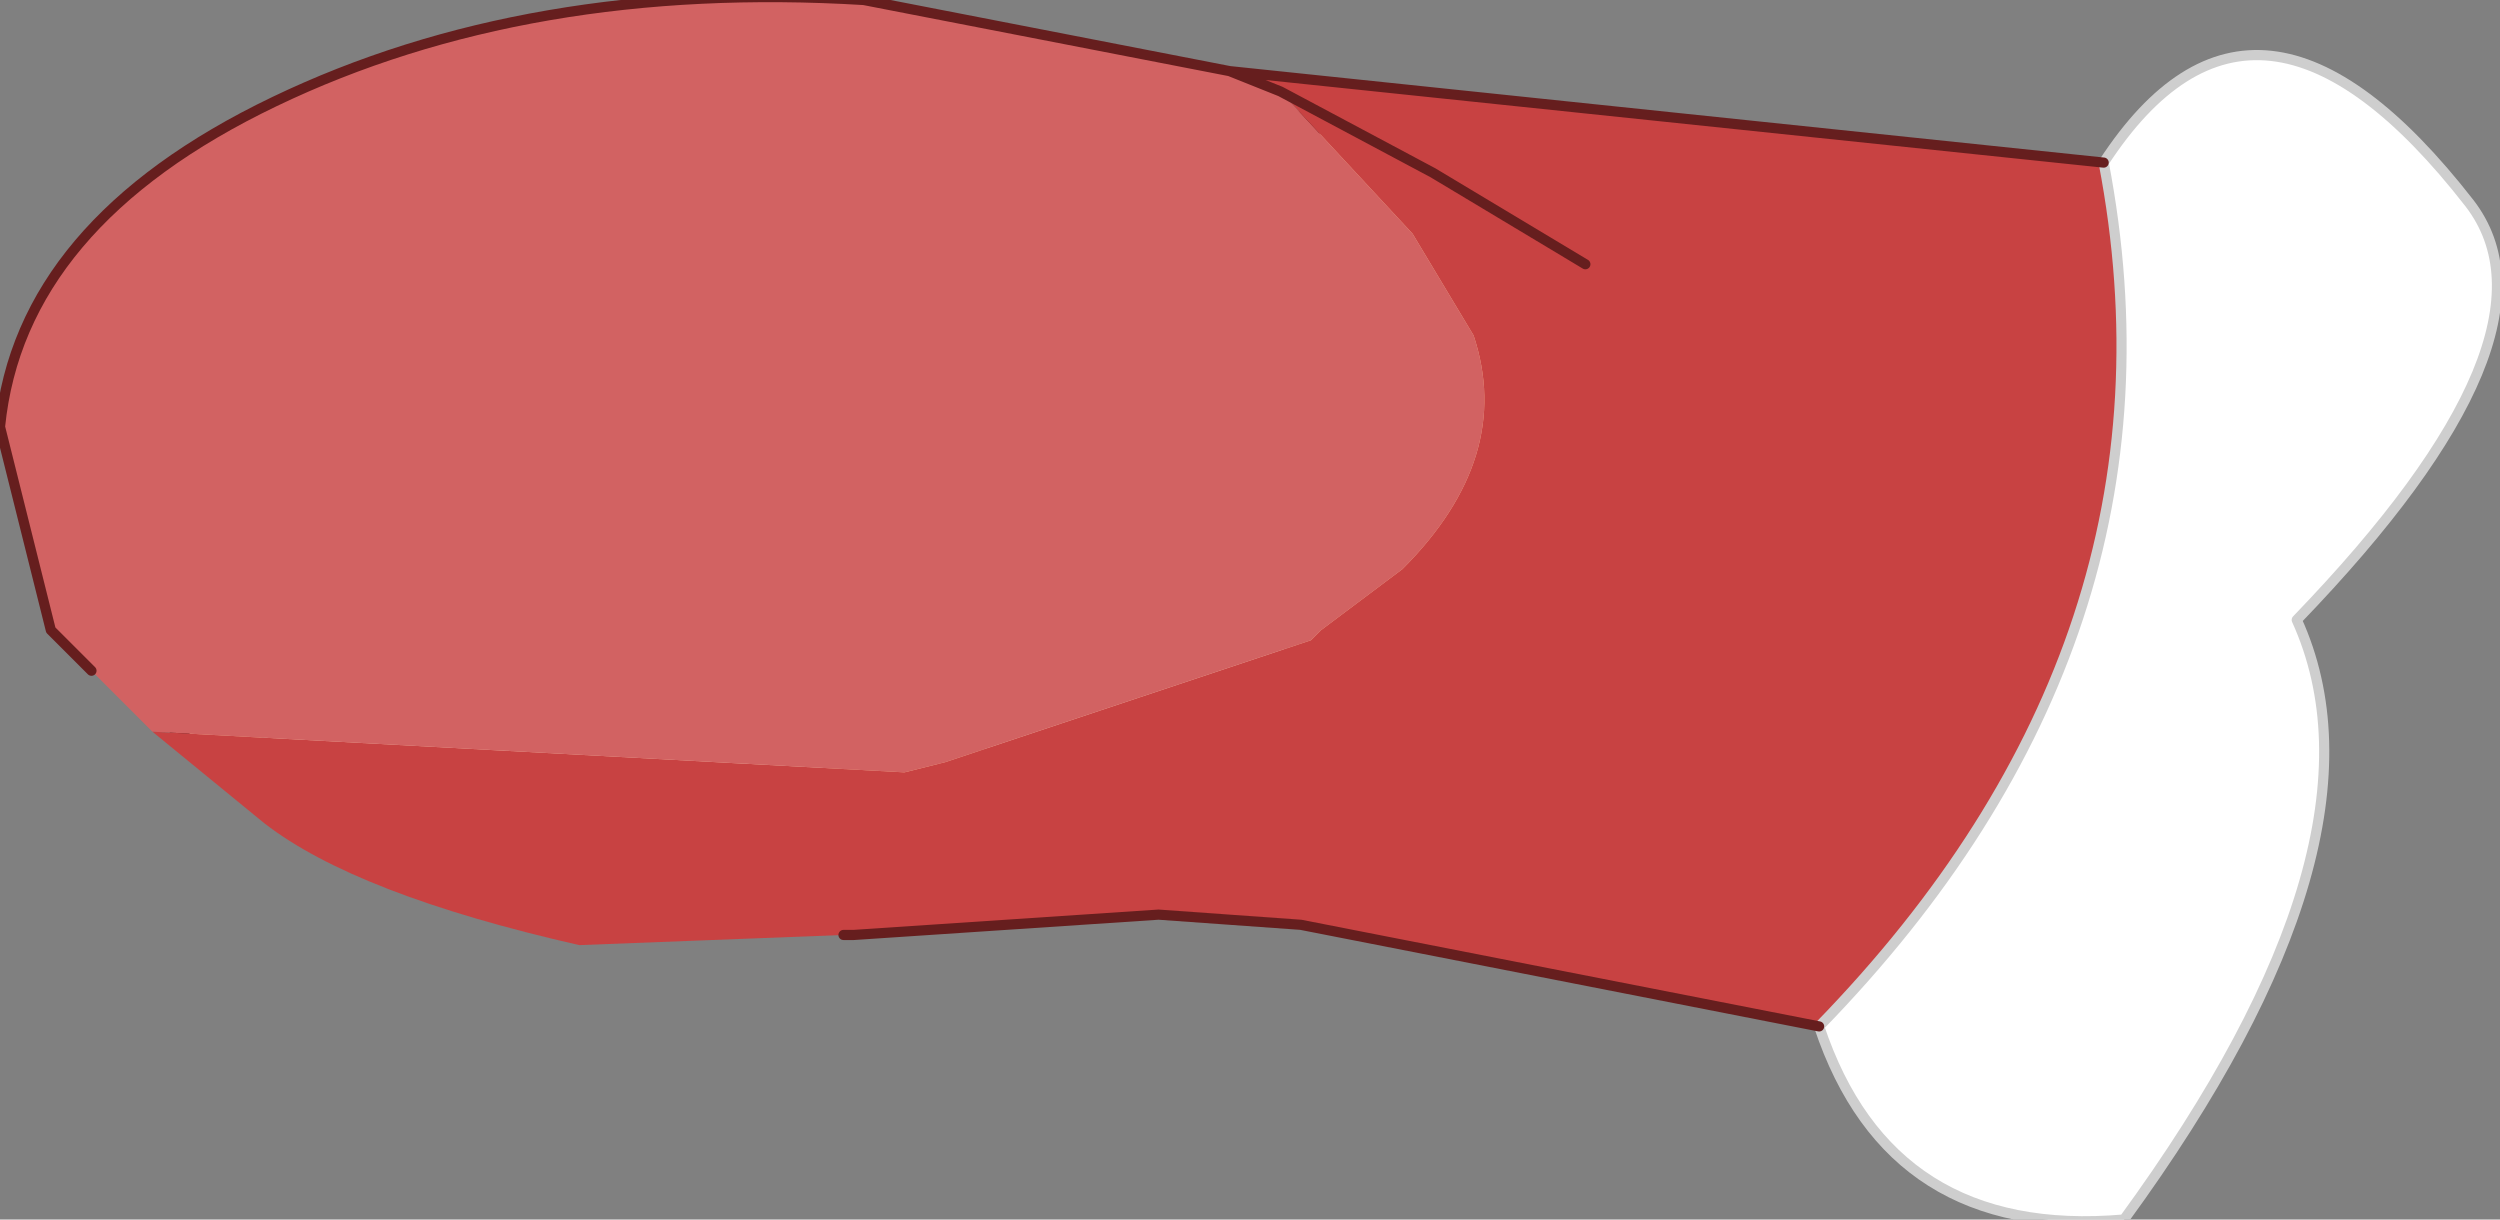 <?xml version="1.0" encoding="UTF-8" standalone="no"?>
<svg xmlns:xlink="http://www.w3.org/1999/xlink" height="6.0px" width="12.3px" xmlns="http://www.w3.org/2000/svg">
  <rect width="100%" height="100%" fill="#808080" stroke="none"/>
  <g transform="matrix(1.0, 0.0, 0.0, 1.0, 4.2, 2.2)">
    <path d="M-3.4 1.35 Q-4.2 0.7 -4.1 -0.1 -4.05 -1.1 -2.8 -1.65 -1.6 -2.25 0.05 -2.15 L2.05 -1.7 Q3.95 -0.15 2.2 0.95 0.4 2.0 -3.4 1.35" fill="#ffdfc8" fill-rule="evenodd" stroke="none"/>
    <path d="M2.05 -1.7 L2.8 -1.3 Q3.9 -0.6 3.8 0.4 3.7 1.3 2.5 1.9 L-0.4 2.35 Q-2.05 2.25 -3.1 1.55 L-3.4 1.35 Q0.4 2.0 2.2 0.95 3.95 -0.15 2.05 -1.7" fill="#ffd0ae" fill-rule="evenodd" stroke="none"/>
    <path d="M-3.4 1.35 Q-4.2 0.7 -4.1 -0.1 -4.05 -1.1 -2.8 -1.65 -1.6 -2.25 0.05 -2.15 L2.05 -1.7 2.8 -1.3 Q3.9 -0.6 3.8 0.4 3.7 1.3 2.5 1.9 L-0.4 2.35 Q-2.05 2.25 -3.1 1.55 L-3.4 1.35 Z" fill="none" stroke="#581b1b" stroke-linecap="round" stroke-linejoin="round" stroke-width="0.05"/>
    <path d="M6.15 -1.4 Q6.9 -2.55 7.95 -1.2 8.45 -0.55 7.1 0.85 7.6 1.95 6.25 3.8 5.1 3.9 4.75 2.85 6.6 0.95 6.15 -1.4" fill="#ffffff" fill-rule="evenodd" stroke="none"/>
    <path d="M-3.75 1.1 L-3.95 0.9 -4.2 -0.1 Q-4.1 -1.1 -2.85 -1.7 -1.6 -2.3 0.05 -2.2 L1.85 -1.85 2.1 -1.75 2.75 -1.05 3.05 -0.55 Q3.25 0.05 2.7 0.6 L2.3 0.9 2.25 0.95 0.45 1.55 0.25 1.6 -3.45 1.4 -3.75 1.1" fill="#d26262" fill-rule="evenodd" stroke="none"/>
    <path d="M1.85 -1.85 L6.15 -1.4 Q6.6 0.95 4.75 2.85 L2.2 2.35 1.5 2.3 0.0 2.4 -0.05 2.4 -1.35 2.45 Q-2.45 2.2 -2.9 1.85 L-3.45 1.4 0.25 1.6 0.45 1.55 2.25 0.95 2.3 0.9 2.7 0.6 Q3.25 0.05 3.05 -0.55 L2.75 -1.05 2.1 -1.75 1.85 -1.85 M3.6 -0.9 L2.85 -1.35 2.1 -1.75 2.85 -1.35 3.6 -0.9" fill="#c84242" fill-rule="evenodd" stroke="none"/>
    <path d="M6.15 -1.4 Q6.9 -2.55 7.95 -1.2 8.45 -0.55 7.1 0.85 7.6 1.95 6.25 3.8 5.1 3.9 4.75 2.85 6.6 0.95 6.15 -1.4" fill="none" stroke="#cecece" stroke-linecap="round" stroke-linejoin="round" stroke-width="0.05"/>
    <path d="M-3.75 1.1 L-3.95 0.9 -4.2 -0.1 Q-4.1 -1.1 -2.85 -1.7 -1.6 -2.3 0.05 -2.2 L1.85 -1.85 6.15 -1.4 M4.75 2.85 L2.2 2.35 1.5 2.3 0.0 2.4 -0.05 2.4 M2.1 -1.75 L2.85 -1.35 3.6 -0.9 M1.85 -1.85 L2.1 -1.75" fill="none" stroke="#661e1e" stroke-linecap="round" stroke-linejoin="round" stroke-width="0.05"/>
  </g>
</svg>
